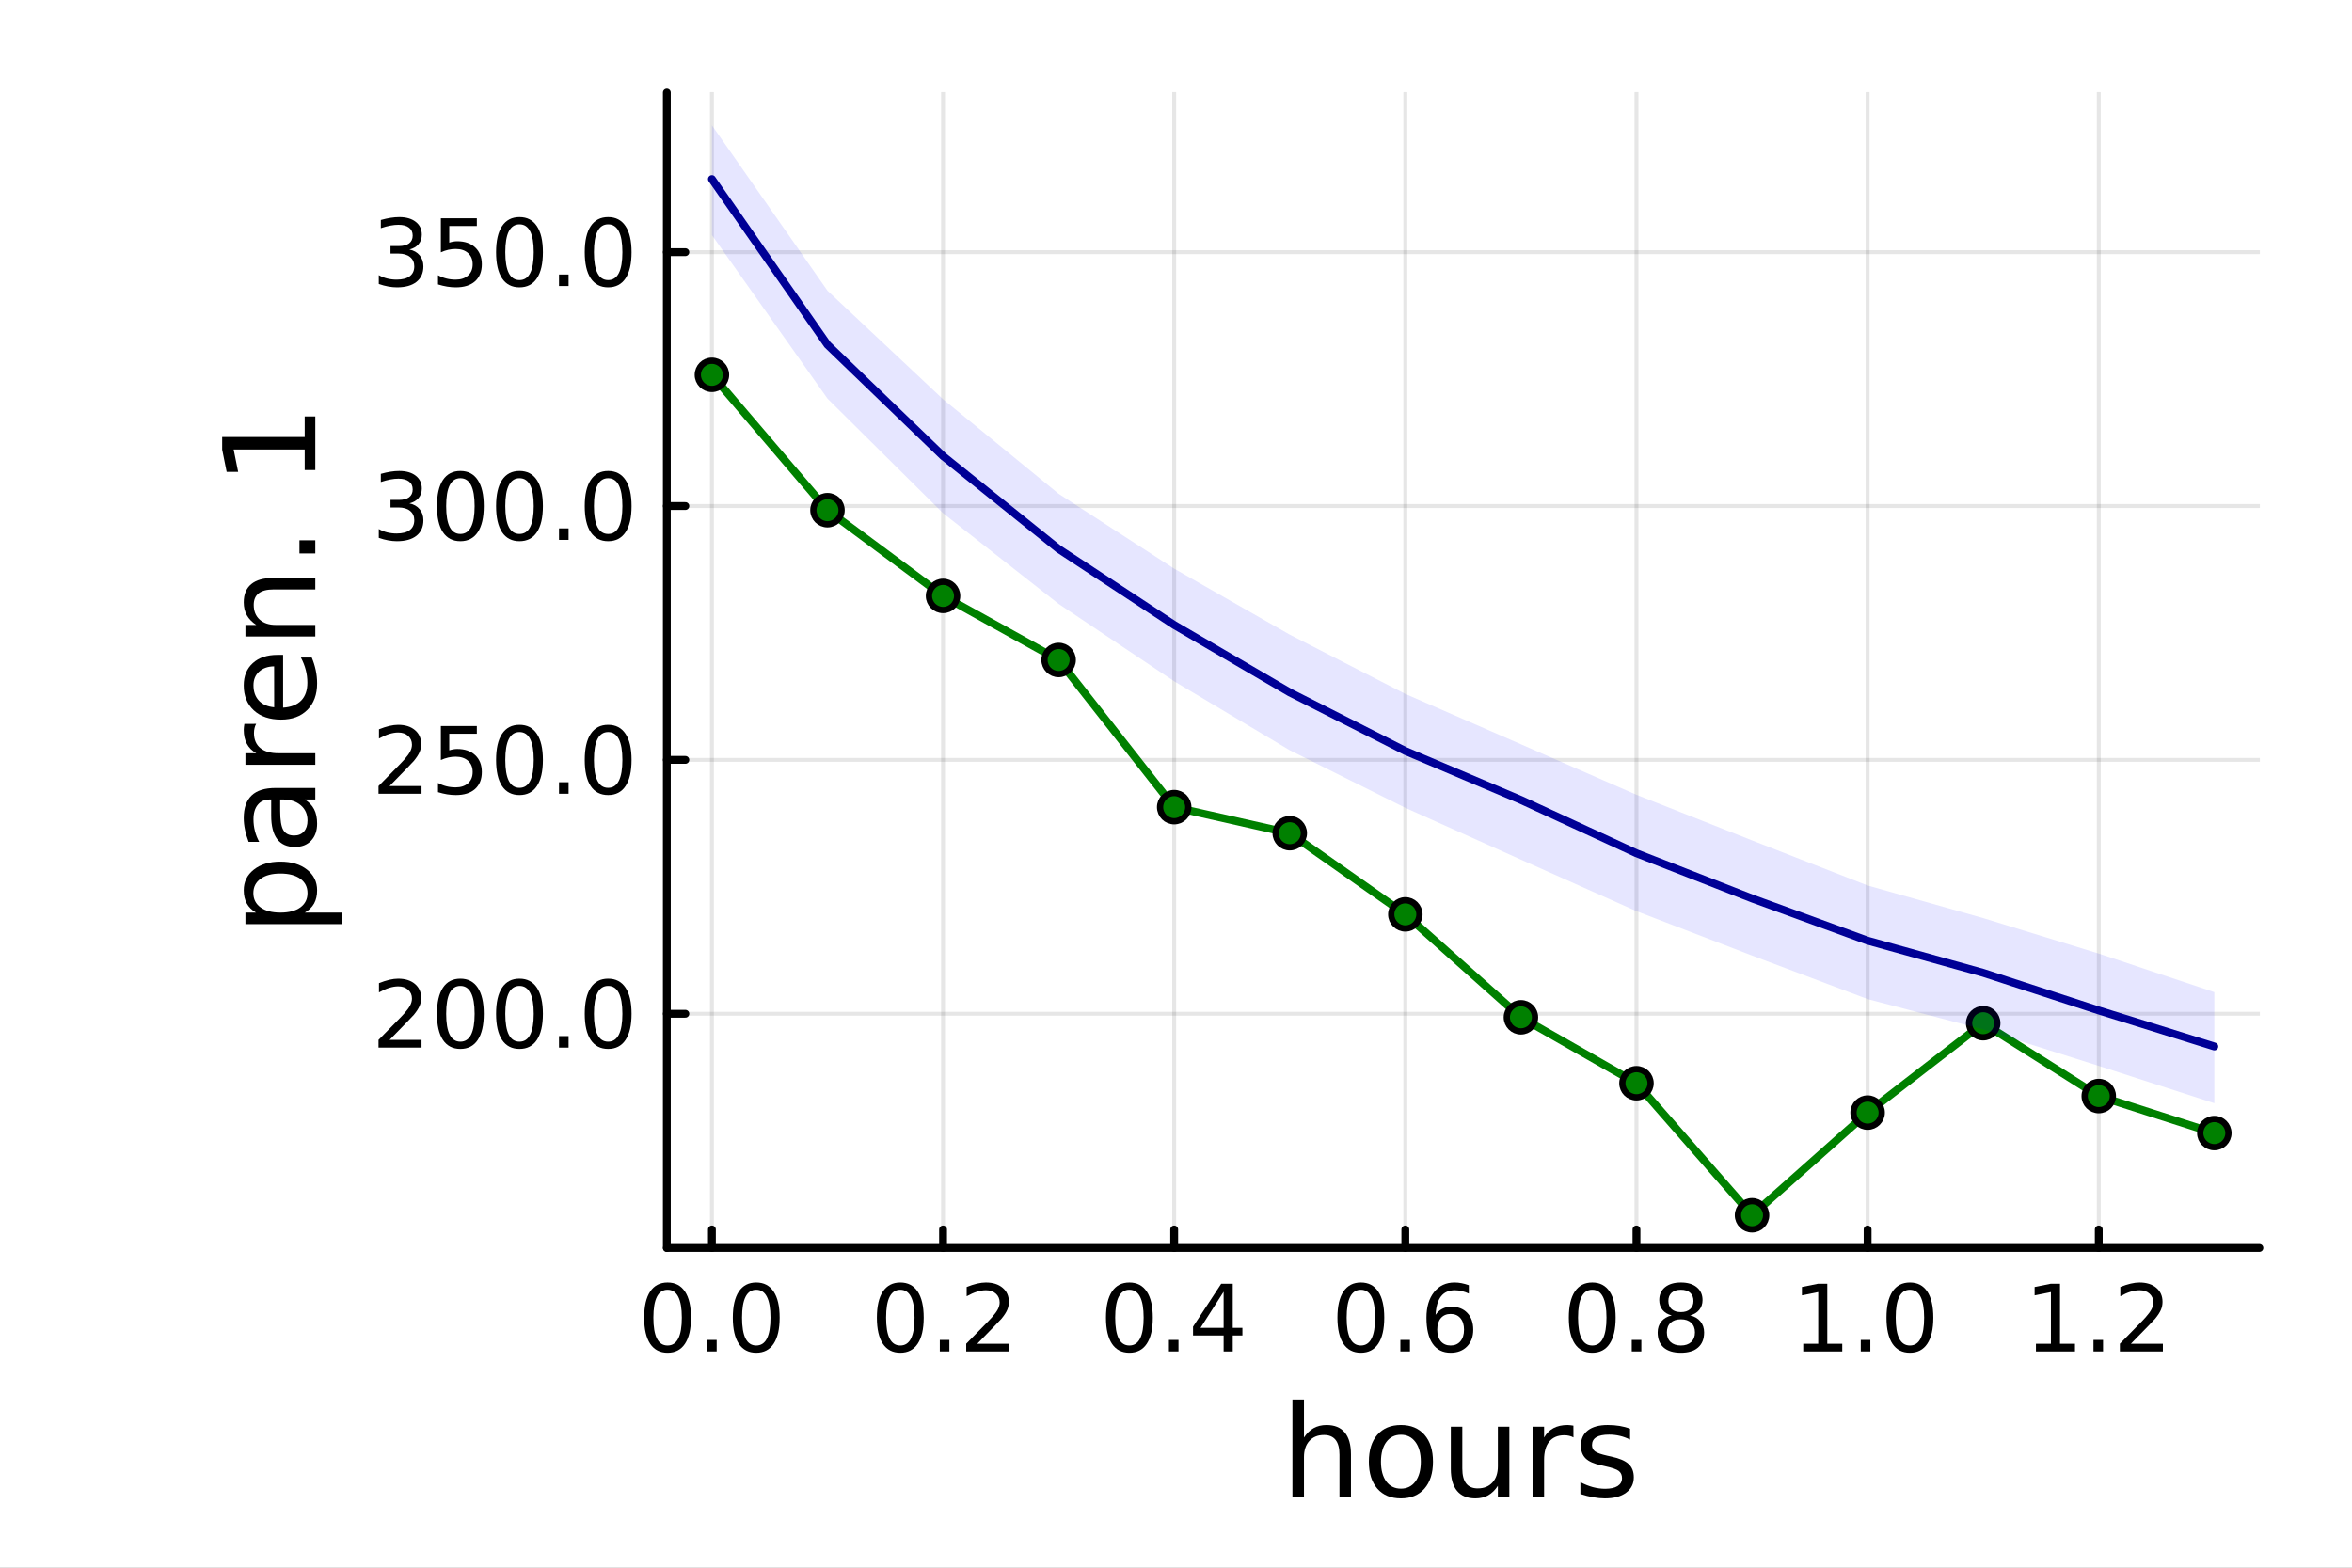 <?xml version="1.0" encoding="utf-8"?>
<svg xmlns="http://www.w3.org/2000/svg" xmlns:xlink="http://www.w3.org/1999/xlink" width="600" height="400" viewBox="0 0 2400 1600">
<rect x="0" y="0" width="2400" height="1600" fill="#808080" stroke="none"/>
<defs>
  <clipPath id="clip280">
    <rect x="0" y="0" width="2400" height="1600"/>
  </clipPath>
</defs>
<path clip-path="url(#clip280)" d="M0 1600 L2400 1600 L2400 0 L0 0  Z" fill="#ffffff" fill-rule="evenodd" fill-opacity="1"/>
<defs>
  <clipPath id="clip281">
    <rect x="480" y="0" width="1681" height="1600"/>
  </clipPath>
</defs>
<path clip-path="url(#clip280)" d="M680.45 1273.7 L2305.51 1273.7 L2305.51 94.488 L680.45 94.488  Z" fill="#ffffff" fill-rule="evenodd" fill-opacity="1"/>
<defs>
  <clipPath id="clip282">
    <rect x="680" y="94" width="1626" height="1180"/>
  </clipPath>
</defs>
<polyline clip-path="url(#clip282)" style="stroke:#000000; stroke-linecap:round; stroke-linejoin:round; stroke-width:4; stroke-opacity:0.1; fill:none" points="726.443,1273.7 726.443,94.488 "/>
<polyline clip-path="url(#clip282)" style="stroke:#000000; stroke-linecap:round; stroke-linejoin:round; stroke-width:4; stroke-opacity:0.1; fill:none" points="962.301,1273.7 962.301,94.488 "/>
<polyline clip-path="url(#clip282)" style="stroke:#000000; stroke-linecap:round; stroke-linejoin:round; stroke-width:4; stroke-opacity:0.1; fill:none" points="1198.16,1273.7 1198.16,94.488 "/>
<polyline clip-path="url(#clip282)" style="stroke:#000000; stroke-linecap:round; stroke-linejoin:round; stroke-width:4; stroke-opacity:0.1; fill:none" points="1434.02,1273.7 1434.02,94.488 "/>
<polyline clip-path="url(#clip282)" style="stroke:#000000; stroke-linecap:round; stroke-linejoin:round; stroke-width:4; stroke-opacity:0.1; fill:none" points="1669.87,1273.7 1669.87,94.488 "/>
<polyline clip-path="url(#clip282)" style="stroke:#000000; stroke-linecap:round; stroke-linejoin:round; stroke-width:4; stroke-opacity:0.1; fill:none" points="1905.73,1273.7 1905.73,94.488 "/>
<polyline clip-path="url(#clip282)" style="stroke:#000000; stroke-linecap:round; stroke-linejoin:round; stroke-width:4; stroke-opacity:0.1; fill:none" points="2141.59,1273.7 2141.59,94.488 "/>
<polyline clip-path="url(#clip280)" style="stroke:#000000; stroke-linecap:round; stroke-linejoin:round; stroke-width:8; stroke-opacity:1; fill:none" points="680.45,1273.7 2305.51,1273.7 "/>
<polyline clip-path="url(#clip280)" style="stroke:#000000; stroke-linecap:round; stroke-linejoin:round; stroke-width:8; stroke-opacity:1; fill:none" points="726.443,1273.7 726.443,1254.8 "/>
<polyline clip-path="url(#clip280)" style="stroke:#000000; stroke-linecap:round; stroke-linejoin:round; stroke-width:8; stroke-opacity:1; fill:none" points="962.301,1273.7 962.301,1254.8 "/>
<polyline clip-path="url(#clip280)" style="stroke:#000000; stroke-linecap:round; stroke-linejoin:round; stroke-width:8; stroke-opacity:1; fill:none" points="1198.16,1273.7 1198.16,1254.8 "/>
<polyline clip-path="url(#clip280)" style="stroke:#000000; stroke-linecap:round; stroke-linejoin:round; stroke-width:8; stroke-opacity:1; fill:none" points="1434.02,1273.7 1434.02,1254.8 "/>
<polyline clip-path="url(#clip280)" style="stroke:#000000; stroke-linecap:round; stroke-linejoin:round; stroke-width:8; stroke-opacity:1; fill:none" points="1669.87,1273.7 1669.87,1254.8 "/>
<polyline clip-path="url(#clip280)" style="stroke:#000000; stroke-linecap:round; stroke-linejoin:round; stroke-width:8; stroke-opacity:1; fill:none" points="1905.73,1273.7 1905.73,1254.8 "/>
<polyline clip-path="url(#clip280)" style="stroke:#000000; stroke-linecap:round; stroke-linejoin:round; stroke-width:8; stroke-opacity:1; fill:none" points="2141.59,1273.7 2141.59,1254.8 "/>
<path clip-path="url(#clip280)" d="M681.211 1316.33 Q673.989 1316.33 670.332 1323.46 Q666.721 1330.55 666.721 1344.81 Q666.721 1359.02 670.332 1366.15 Q673.989 1373.23 681.211 1373.23 Q688.48 1373.23 692.091 1366.15 Q695.748 1359.02 695.748 1344.81 Q695.748 1330.55 692.091 1323.46 Q688.48 1316.33 681.211 1316.33 M681.211 1308.93 Q692.832 1308.93 698.943 1318.14 Q705.1 1327.31 705.1 1344.81 Q705.1 1362.26 698.943 1371.47 Q692.832 1380.64 681.211 1380.64 Q669.591 1380.64 663.434 1371.47 Q657.323 1362.26 657.323 1344.81 Q657.323 1327.31 663.434 1318.14 Q669.591 1308.93 681.211 1308.93 Z" fill="#000000" fill-rule="nonzero" fill-opacity="1" /><path clip-path="url(#clip280)" d="M721.535 1367.54 L731.304 1367.54 L731.304 1379.3 L721.535 1379.3 L721.535 1367.54 Z" fill="#000000" fill-rule="nonzero" fill-opacity="1" /><path clip-path="url(#clip280)" d="M771.674 1316.33 Q764.452 1316.33 760.794 1323.46 Q757.183 1330.55 757.183 1344.81 Q757.183 1359.02 760.794 1366.15 Q764.452 1373.23 771.674 1373.23 Q778.942 1373.23 782.553 1366.15 Q786.211 1359.02 786.211 1344.81 Q786.211 1330.55 782.553 1323.46 Q778.942 1316.33 771.674 1316.33 M771.674 1308.93 Q783.294 1308.93 789.405 1318.14 Q795.563 1327.31 795.563 1344.81 Q795.563 1362.26 789.405 1371.47 Q783.294 1380.64 771.674 1380.64 Q760.054 1380.64 753.896 1371.47 Q747.785 1362.26 747.785 1344.81 Q747.785 1327.31 753.896 1318.14 Q760.054 1308.93 771.674 1308.93 Z" fill="#000000" fill-rule="nonzero" fill-opacity="1" /><path clip-path="url(#clip280)" d="M918.667 1316.33 Q911.444 1316.33 907.787 1323.46 Q904.176 1330.55 904.176 1344.81 Q904.176 1359.02 907.787 1366.15 Q911.444 1373.23 918.667 1373.23 Q925.935 1373.23 929.546 1366.15 Q933.204 1359.02 933.204 1344.81 Q933.204 1330.55 929.546 1323.46 Q925.935 1316.33 918.667 1316.33 M918.667 1308.93 Q930.287 1308.93 936.398 1318.14 Q942.555 1327.31 942.555 1344.81 Q942.555 1362.26 936.398 1371.47 Q930.287 1380.64 918.667 1380.64 Q907.046 1380.64 900.889 1371.47 Q894.778 1362.26 894.778 1344.81 Q894.778 1327.31 900.889 1318.14 Q907.046 1308.93 918.667 1308.93 Z" fill="#000000" fill-rule="nonzero" fill-opacity="1" /><path clip-path="url(#clip280)" d="M958.99 1367.54 L968.759 1367.54 L968.759 1379.3 L958.99 1379.3 L958.99 1367.54 Z" fill="#000000" fill-rule="nonzero" fill-opacity="1" /><path clip-path="url(#clip280)" d="M997.185 1371.43 L1029.82 1371.43 L1029.82 1379.3 L985.935 1379.3 L985.935 1371.43 Q991.259 1365.92 1000.43 1356.66 Q1009.64 1347.35 1012 1344.67 Q1016.49 1339.62 1018.25 1336.15 Q1020.05 1332.63 1020.05 1329.25 Q1020.05 1323.74 1016.17 1320.27 Q1012.32 1316.8 1006.12 1316.8 Q1001.72 1316.8 996.814 1318.32 Q991.953 1319.85 986.398 1322.95 L986.398 1313.51 Q992.046 1311.24 996.953 1310.08 Q1001.86 1308.93 1005.93 1308.93 Q1016.68 1308.93 1023.06 1314.3 Q1029.45 1319.67 1029.45 1328.65 Q1029.45 1332.91 1027.83 1336.75 Q1026.26 1340.55 1022.05 1345.73 Q1020.89 1347.07 1014.68 1353.51 Q1008.48 1359.9 997.185 1371.43 Z" fill="#000000" fill-rule="nonzero" fill-opacity="1" /><path clip-path="url(#clip280)" d="M1152.44 1316.33 Q1145.22 1316.33 1141.56 1323.46 Q1137.95 1330.55 1137.95 1344.81 Q1137.95 1359.02 1141.56 1366.15 Q1145.22 1373.23 1152.44 1373.23 Q1159.71 1373.23 1163.32 1366.15 Q1166.98 1359.02 1166.98 1344.81 Q1166.98 1330.55 1163.32 1323.46 Q1159.71 1316.33 1152.44 1316.33 M1152.44 1308.93 Q1164.06 1308.93 1170.17 1318.14 Q1176.33 1327.31 1176.33 1344.81 Q1176.33 1362.26 1170.17 1371.47 Q1164.06 1380.64 1152.44 1380.64 Q1140.82 1380.64 1134.66 1371.47 Q1128.55 1362.26 1128.55 1344.81 Q1128.55 1327.31 1134.66 1318.14 Q1140.82 1308.93 1152.44 1308.93 Z" fill="#000000" fill-rule="nonzero" fill-opacity="1" /><path clip-path="url(#clip280)" d="M1192.77 1367.54 L1202.53 1367.54 L1202.53 1379.3 L1192.77 1379.3 L1192.77 1367.54 Z" fill="#000000" fill-rule="nonzero" fill-opacity="1" /><path clip-path="url(#clip280)" d="M1248.6 1318.32 L1224.99 1355.22 L1248.6 1355.22 L1248.6 1318.32 M1246.14 1310.18 L1257.9 1310.18 L1257.9 1355.22 L1267.76 1355.22 L1267.76 1363 L1257.9 1363 L1257.9 1379.3 L1248.6 1379.3 L1248.6 1363 L1217.39 1363 L1217.39 1353.97 L1246.14 1310.18 Z" fill="#000000" fill-rule="nonzero" fill-opacity="1" /><path clip-path="url(#clip280)" d="M1388.62 1316.33 Q1381.4 1316.33 1377.74 1323.46 Q1374.13 1330.55 1374.13 1344.81 Q1374.13 1359.02 1377.74 1366.15 Q1381.4 1373.23 1388.62 1373.23 Q1395.89 1373.23 1399.5 1366.15 Q1403.16 1359.02 1403.16 1344.81 Q1403.16 1330.55 1399.5 1323.46 Q1395.89 1316.33 1388.62 1316.33 M1388.62 1308.93 Q1400.24 1308.93 1406.35 1318.14 Q1412.51 1327.31 1412.51 1344.81 Q1412.51 1362.26 1406.35 1371.47 Q1400.24 1380.64 1388.62 1380.64 Q1377 1380.64 1370.85 1371.47 Q1364.73 1362.26 1364.73 1344.81 Q1364.73 1327.31 1370.85 1318.14 Q1377 1308.93 1388.62 1308.93 Z" fill="#000000" fill-rule="nonzero" fill-opacity="1" /><path clip-path="url(#clip280)" d="M1428.95 1367.54 L1438.72 1367.54 L1438.72 1379.3 L1428.95 1379.3 L1428.95 1367.54 Z" fill="#000000" fill-rule="nonzero" fill-opacity="1" /><path clip-path="url(#clip280)" d="M1480.24 1341.01 Q1473.95 1341.01 1470.24 1345.31 Q1466.59 1349.62 1466.59 1357.12 Q1466.59 1364.57 1470.24 1368.93 Q1473.95 1373.23 1480.24 1373.23 Q1486.54 1373.23 1490.2 1368.93 Q1493.9 1364.57 1493.9 1357.12 Q1493.9 1349.62 1490.2 1345.31 Q1486.54 1341.01 1480.24 1341.01 M1498.81 1311.7 L1498.81 1320.22 Q1495.29 1318.56 1491.68 1317.68 Q1488.11 1316.8 1484.6 1316.8 Q1475.34 1316.8 1470.43 1323.05 Q1465.57 1329.3 1464.87 1341.93 Q1467.6 1337.91 1471.72 1335.78 Q1475.85 1333.6 1480.8 1333.6 Q1491.22 1333.6 1497.23 1339.94 Q1503.3 1346.24 1503.3 1357.12 Q1503.3 1367.77 1497 1374.2 Q1490.71 1380.64 1480.24 1380.64 Q1468.25 1380.64 1461.91 1371.47 Q1455.57 1362.26 1455.57 1344.81 Q1455.57 1328.42 1463.35 1318.69 Q1471.12 1308.93 1484.22 1308.93 Q1487.74 1308.93 1491.31 1309.62 Q1494.92 1310.31 1498.81 1311.7 Z" fill="#000000" fill-rule="nonzero" fill-opacity="1" /><path clip-path="url(#clip280)" d="M1624.74 1316.33 Q1617.51 1316.33 1613.86 1323.46 Q1610.25 1330.55 1610.25 1344.81 Q1610.25 1359.02 1613.86 1366.15 Q1617.51 1373.23 1624.74 1373.23 Q1632 1373.23 1635.62 1366.15 Q1639.27 1359.02 1639.27 1344.81 Q1639.27 1330.55 1635.62 1323.46 Q1632 1316.33 1624.74 1316.33 M1624.74 1308.93 Q1636.36 1308.93 1642.47 1318.14 Q1648.62 1327.31 1648.62 1344.81 Q1648.62 1362.26 1642.47 1371.47 Q1636.36 1380.64 1624.74 1380.64 Q1613.12 1380.64 1606.96 1371.47 Q1600.85 1362.26 1600.85 1344.81 Q1600.85 1327.31 1606.96 1318.14 Q1613.12 1308.93 1624.74 1308.93 Z" fill="#000000" fill-rule="nonzero" fill-opacity="1" /><path clip-path="url(#clip280)" d="M1665.06 1367.54 L1674.83 1367.54 L1674.83 1379.3 L1665.06 1379.3 L1665.06 1367.54 Z" fill="#000000" fill-rule="nonzero" fill-opacity="1" /><path clip-path="url(#clip280)" d="M1715.2 1346.47 Q1708.53 1346.47 1704.69 1350.04 Q1700.89 1353.6 1700.89 1359.85 Q1700.89 1366.1 1704.69 1369.67 Q1708.53 1373.23 1715.2 1373.23 Q1721.87 1373.23 1725.71 1369.67 Q1729.55 1366.06 1729.55 1359.85 Q1729.55 1353.6 1725.71 1350.04 Q1721.91 1346.47 1715.2 1346.47 M1705.85 1342.49 Q1699.83 1341.01 1696.45 1336.89 Q1693.12 1332.77 1693.12 1326.84 Q1693.12 1318.56 1698.99 1313.74 Q1704.92 1308.93 1715.2 1308.93 Q1725.52 1308.93 1731.4 1313.74 Q1737.28 1318.56 1737.28 1326.84 Q1737.28 1332.77 1733.9 1336.89 Q1730.57 1341.01 1724.6 1342.49 Q1731.36 1344.06 1735.11 1348.65 Q1738.9 1353.23 1738.9 1359.85 Q1738.9 1369.9 1732.74 1375.27 Q1726.63 1380.64 1715.2 1380.64 Q1703.76 1380.64 1697.61 1375.27 Q1691.49 1369.9 1691.49 1359.85 Q1691.49 1353.23 1695.29 1348.65 Q1699.09 1344.06 1705.85 1342.49 M1702.42 1327.72 Q1702.42 1333.09 1705.75 1336.1 Q1709.13 1339.11 1715.2 1339.11 Q1721.22 1339.11 1724.6 1336.1 Q1728.02 1333.09 1728.02 1327.72 Q1728.02 1322.35 1724.6 1319.34 Q1721.22 1316.33 1715.2 1316.33 Q1709.13 1316.33 1705.75 1319.34 Q1702.42 1322.35 1702.42 1327.72 Z" fill="#000000" fill-rule="nonzero" fill-opacity="1" /><path clip-path="url(#clip280)" d="M1840.04 1371.43 L1855.32 1371.43 L1855.32 1318.69 L1838.7 1322.03 L1838.7 1313.51 L1855.22 1310.18 L1864.58 1310.18 L1864.58 1371.43 L1879.85 1371.43 L1879.85 1379.3 L1840.04 1379.3 L1840.04 1371.43 Z" fill="#000000" fill-rule="nonzero" fill-opacity="1" /><path clip-path="url(#clip280)" d="M1898.74 1367.54 L1908.51 1367.54 L1908.51 1379.3 L1898.74 1379.3 L1898.74 1367.54 Z" fill="#000000" fill-rule="nonzero" fill-opacity="1" /><path clip-path="url(#clip280)" d="M1948.88 1316.33 Q1941.66 1316.33 1938 1323.46 Q1934.39 1330.55 1934.39 1344.81 Q1934.39 1359.02 1938 1366.15 Q1941.66 1373.23 1948.88 1373.23 Q1956.15 1373.23 1959.76 1366.15 Q1963.42 1359.02 1963.42 1344.81 Q1963.42 1330.55 1959.76 1323.46 Q1956.15 1316.33 1948.88 1316.33 M1948.88 1308.93 Q1960.5 1308.93 1966.61 1318.14 Q1972.77 1327.31 1972.77 1344.81 Q1972.77 1362.26 1966.61 1371.47 Q1960.5 1380.64 1948.88 1380.64 Q1937.26 1380.64 1931.1 1371.47 Q1924.99 1362.26 1924.99 1344.81 Q1924.99 1327.31 1931.1 1318.14 Q1937.26 1308.93 1948.88 1308.93 Z" fill="#000000" fill-rule="nonzero" fill-opacity="1" /><path clip-path="url(#clip280)" d="M2077.49 1371.43 L2092.77 1371.43 L2092.77 1318.69 L2076.15 1322.03 L2076.15 1313.51 L2092.68 1310.18 L2102.03 1310.18 L2102.03 1371.43 L2117.31 1371.43 L2117.31 1379.3 L2077.49 1379.3 L2077.49 1371.43 Z" fill="#000000" fill-rule="nonzero" fill-opacity="1" /><path clip-path="url(#clip280)" d="M2136.2 1367.54 L2145.97 1367.54 L2145.97 1379.3 L2136.2 1379.3 L2136.2 1367.54 Z" fill="#000000" fill-rule="nonzero" fill-opacity="1" /><path clip-path="url(#clip280)" d="M2174.39 1371.43 L2207.03 1371.43 L2207.03 1379.3 L2163.14 1379.3 L2163.14 1371.43 Q2168.47 1365.92 2177.63 1356.66 Q2186.84 1347.35 2189.21 1344.67 Q2193.7 1339.62 2195.46 1336.15 Q2197.26 1332.63 2197.26 1329.25 Q2197.26 1323.74 2193.37 1320.27 Q2189.53 1316.8 2183.33 1316.8 Q2178.93 1316.8 2174.02 1318.32 Q2169.16 1319.85 2163.6 1322.95 L2163.6 1313.51 Q2169.25 1311.24 2174.16 1310.08 Q2179.07 1308.93 2183.14 1308.93 Q2193.88 1308.93 2200.27 1314.3 Q2206.66 1319.67 2206.66 1328.65 Q2206.66 1332.91 2205.04 1336.75 Q2203.47 1340.55 2199.25 1345.73 Q2198.09 1347.07 2191.89 1353.51 Q2185.69 1359.9 2174.39 1371.43 Z" fill="#000000" fill-rule="nonzero" fill-opacity="1" /><path clip-path="url(#clip280)" d="M1378.53 1484.39 L1378.53 1527.42 L1366.81 1527.42 L1366.81 1484.77 Q1366.81 1474.65 1362.87 1469.62 Q1358.92 1464.59 1351.03 1464.59 Q1341.54 1464.59 1336.07 1470.64 Q1330.59 1476.69 1330.59 1487.13 L1330.59 1527.42 L1318.82 1527.42 L1318.82 1428.37 L1330.59 1428.37 L1330.59 1467.2 Q1334.79 1460.77 1340.46 1457.59 Q1346.19 1454.41 1353.64 1454.41 Q1365.92 1454.41 1372.22 1462.05 Q1378.53 1469.62 1378.53 1484.39 Z" fill="#000000" fill-rule="nonzero" fill-opacity="1" /><path clip-path="url(#clip280)" d="M1429.51 1464.34 Q1420.09 1464.34 1414.62 1471.72 Q1409.14 1479.04 1409.14 1491.84 Q1409.14 1504.63 1414.56 1512.02 Q1420.03 1519.34 1429.51 1519.34 Q1438.87 1519.34 1444.35 1511.96 Q1449.82 1504.57 1449.82 1491.84 Q1449.82 1479.17 1444.35 1471.79 Q1438.87 1464.34 1429.51 1464.34 M1429.51 1454.41 Q1444.79 1454.41 1453.51 1464.34 Q1462.23 1474.27 1462.23 1491.84 Q1462.23 1509.35 1453.51 1519.34 Q1444.79 1529.27 1429.51 1529.27 Q1414.17 1529.27 1405.45 1519.34 Q1396.8 1509.35 1396.8 1491.84 Q1396.8 1474.27 1405.45 1464.34 Q1414.17 1454.41 1429.51 1454.41 Z" fill="#000000" fill-rule="nonzero" fill-opacity="1" /><path clip-path="url(#clip280)" d="M1480.44 1499.29 L1480.44 1456.13 L1492.15 1456.13 L1492.15 1498.84 Q1492.15 1508.96 1496.1 1514.06 Q1500.05 1519.08 1507.94 1519.08 Q1517.43 1519.08 1522.9 1513.04 Q1528.44 1506.99 1528.44 1496.55 L1528.44 1456.13 L1540.15 1456.13 L1540.15 1527.42 L1528.44 1527.42 L1528.44 1516.47 Q1524.17 1522.97 1518.51 1526.15 Q1512.91 1529.27 1505.46 1529.27 Q1493.17 1529.27 1486.81 1521.63 Q1480.44 1513.99 1480.44 1499.29 M1509.91 1454.41 L1509.91 1454.41 Z" fill="#000000" fill-rule="nonzero" fill-opacity="1" /><path clip-path="url(#clip280)" d="M1605.59 1467.08 Q1603.62 1465.93 1601.26 1465.42 Q1598.97 1464.85 1596.17 1464.85 Q1586.24 1464.85 1580.89 1471.34 Q1575.61 1477.77 1575.61 1489.87 L1575.61 1527.42 L1563.83 1527.42 L1563.83 1456.13 L1575.61 1456.13 L1575.61 1467.2 Q1579.3 1460.71 1585.22 1457.59 Q1591.14 1454.41 1599.61 1454.41 Q1600.82 1454.41 1602.28 1454.6 Q1603.74 1454.73 1605.53 1455.05 L1605.59 1467.08 Z" fill="#000000" fill-rule="nonzero" fill-opacity="1" /><path clip-path="url(#clip280)" d="M1663.33 1458.23 L1663.33 1469.3 Q1658.36 1466.76 1653.01 1465.49 Q1647.67 1464.21 1641.94 1464.21 Q1633.22 1464.21 1628.83 1466.89 Q1624.5 1469.56 1624.5 1474.91 Q1624.5 1478.98 1627.62 1481.34 Q1630.73 1483.63 1640.16 1485.73 L1644.17 1486.62 Q1656.64 1489.29 1661.86 1494.19 Q1667.15 1499.03 1667.15 1507.75 Q1667.15 1517.68 1659.25 1523.48 Q1651.42 1529.27 1637.67 1529.27 Q1631.94 1529.27 1625.71 1528.12 Q1619.53 1527.04 1612.66 1524.81 L1612.66 1512.72 Q1619.15 1516.09 1625.45 1517.81 Q1631.75 1519.47 1637.93 1519.47 Q1646.2 1519.47 1650.66 1516.67 Q1655.12 1513.8 1655.12 1508.64 Q1655.12 1503.87 1651.87 1501.32 Q1648.69 1498.78 1637.8 1496.42 L1633.73 1495.47 Q1622.84 1493.18 1618 1488.47 Q1613.17 1483.69 1613.17 1475.42 Q1613.17 1465.36 1620.3 1459.88 Q1627.42 1454.41 1640.54 1454.41 Q1647.03 1454.41 1652.76 1455.36 Q1658.49 1456.32 1663.33 1458.23 Z" fill="#000000" fill-rule="nonzero" fill-opacity="1" /><polyline clip-path="url(#clip282)" style="stroke:#000000; stroke-linecap:round; stroke-linejoin:round; stroke-width:4; stroke-opacity:0.1; fill:none" points="680.45,1034.64 2305.51,1034.64 "/>
<polyline clip-path="url(#clip282)" style="stroke:#000000; stroke-linecap:round; stroke-linejoin:round; stroke-width:4; stroke-opacity:0.1; fill:none" points="680.45,775.549 2305.51,775.549 "/>
<polyline clip-path="url(#clip282)" style="stroke:#000000; stroke-linecap:round; stroke-linejoin:round; stroke-width:4; stroke-opacity:0.1; fill:none" points="680.45,516.461 2305.51,516.461 "/>
<polyline clip-path="url(#clip282)" style="stroke:#000000; stroke-linecap:round; stroke-linejoin:round; stroke-width:4; stroke-opacity:0.1; fill:none" points="680.45,257.372 2305.51,257.372 "/>
<polyline clip-path="url(#clip280)" style="stroke:#000000; stroke-linecap:round; stroke-linejoin:round; stroke-width:8; stroke-opacity:1; fill:none" points="680.45,1273.7 680.45,94.488 "/>
<polyline clip-path="url(#clip280)" style="stroke:#000000; stroke-linecap:round; stroke-linejoin:round; stroke-width:8; stroke-opacity:1; fill:none" points="680.45,1034.64 699.348,1034.64 "/>
<polyline clip-path="url(#clip280)" style="stroke:#000000; stroke-linecap:round; stroke-linejoin:round; stroke-width:8; stroke-opacity:1; fill:none" points="680.45,775.549 699.348,775.549 "/>
<polyline clip-path="url(#clip280)" style="stroke:#000000; stroke-linecap:round; stroke-linejoin:round; stroke-width:8; stroke-opacity:1; fill:none" points="680.45,516.461 699.348,516.461 "/>
<polyline clip-path="url(#clip280)" style="stroke:#000000; stroke-linecap:round; stroke-linejoin:round; stroke-width:8; stroke-opacity:1; fill:none" points="680.45,257.372 699.348,257.372 "/>
<path clip-path="url(#clip280)" d="M397.507 1061.33 L430.146 1061.33 L430.146 1069.2 L386.257 1069.2 L386.257 1061.33 Q391.581 1055.82 400.748 1046.56 Q409.961 1037.25 412.322 1034.57 Q416.813 1029.52 418.572 1026.05 Q420.378 1022.53 420.378 1019.15 Q420.378 1013.64 416.489 1010.17 Q412.646 1006.7 406.442 1006.7 Q402.044 1006.7 397.137 1008.23 Q392.276 1009.75 386.72 1012.86 L386.72 1003.41 Q392.368 1001.14 397.276 999.986 Q402.183 998.828 406.257 998.828 Q416.998 998.828 423.387 1004.2 Q429.776 1009.57 429.776 1018.55 Q429.776 1022.81 428.155 1026.65 Q426.581 1030.45 422.368 1035.63 Q421.211 1036.98 415.007 1043.41 Q408.803 1049.8 397.507 1061.33 Z" fill="#000000" fill-rule="nonzero" fill-opacity="1" /><path clip-path="url(#clip280)" d="M469.775 1006.24 Q462.553 1006.24 458.896 1013.37 Q455.285 1020.45 455.285 1034.71 Q455.285 1048.92 458.896 1056.05 Q462.553 1063.13 469.775 1063.13 Q477.044 1063.13 480.655 1056.05 Q484.312 1048.92 484.312 1034.71 Q484.312 1020.45 480.655 1013.37 Q477.044 1006.24 469.775 1006.24 M469.775 998.828 Q481.396 998.828 487.507 1008.04 Q493.664 1017.21 493.664 1034.71 Q493.664 1052.16 487.507 1061.37 Q481.396 1070.54 469.775 1070.54 Q458.155 1070.54 451.998 1061.37 Q445.887 1052.16 445.887 1034.71 Q445.887 1017.21 451.998 1008.04 Q458.155 998.828 469.775 998.828 Z" fill="#000000" fill-rule="nonzero" fill-opacity="1" /><path clip-path="url(#clip280)" d="M530.099 1006.24 Q522.877 1006.24 519.22 1013.37 Q515.608 1020.45 515.608 1034.71 Q515.608 1048.92 519.22 1056.05 Q522.877 1063.13 530.099 1063.13 Q537.368 1063.13 540.979 1056.05 Q544.636 1048.92 544.636 1034.71 Q544.636 1020.45 540.979 1013.37 Q537.368 1006.24 530.099 1006.24 M530.099 998.828 Q541.719 998.828 547.831 1008.04 Q553.988 1017.21 553.988 1034.71 Q553.988 1052.16 547.831 1061.37 Q541.719 1070.54 530.099 1070.54 Q518.479 1070.54 512.321 1061.37 Q506.21 1052.16 506.21 1034.71 Q506.21 1017.21 512.321 1008.04 Q518.479 998.828 530.099 998.828 Z" fill="#000000" fill-rule="nonzero" fill-opacity="1" /><path clip-path="url(#clip280)" d="M570.423 1057.44 L580.191 1057.44 L580.191 1069.2 L570.423 1069.2 L570.423 1057.44 Z" fill="#000000" fill-rule="nonzero" fill-opacity="1" /><path clip-path="url(#clip280)" d="M620.562 1006.24 Q613.339 1006.24 609.682 1013.37 Q606.071 1020.45 606.071 1034.71 Q606.071 1048.92 609.682 1056.05 Q613.339 1063.13 620.562 1063.13 Q627.83 1063.13 631.441 1056.05 Q635.099 1048.92 635.099 1034.71 Q635.099 1020.45 631.441 1013.37 Q627.83 1006.24 620.562 1006.24 M620.562 998.828 Q632.182 998.828 638.293 1008.04 Q644.45 1017.21 644.45 1034.71 Q644.45 1052.16 638.293 1061.37 Q632.182 1070.54 620.562 1070.54 Q608.941 1070.54 602.784 1061.37 Q596.673 1052.16 596.673 1034.71 Q596.673 1017.21 602.784 1008.04 Q608.941 998.828 620.562 998.828 Z" fill="#000000" fill-rule="nonzero" fill-opacity="1" /><path clip-path="url(#clip280)" d="M397.507 802.239 L430.146 802.239 L430.146 810.109 L386.257 810.109 L386.257 802.239 Q391.581 796.73 400.748 787.471 Q409.961 778.165 412.322 775.48 Q416.813 770.434 418.572 766.962 Q420.378 763.443 420.378 760.063 Q420.378 754.554 416.489 751.082 Q412.646 747.61 406.442 747.61 Q402.044 747.61 397.137 749.138 Q392.276 750.665 386.72 753.767 L386.72 744.323 Q392.368 742.054 397.276 740.897 Q402.183 739.739 406.257 739.739 Q416.998 739.739 423.387 745.11 Q429.776 750.48 429.776 759.462 Q429.776 763.721 428.155 767.563 Q426.581 771.36 422.368 776.545 Q421.211 777.887 415.007 784.323 Q408.803 790.711 397.507 802.239 Z" fill="#000000" fill-rule="nonzero" fill-opacity="1" /><path clip-path="url(#clip280)" d="M449.868 740.989 L486.581 740.989 L486.581 748.86 L458.433 748.86 L458.433 765.804 Q460.47 765.11 462.507 764.786 Q464.544 764.415 466.581 764.415 Q478.155 764.415 484.914 770.758 Q491.673 777.1 491.673 787.934 Q491.673 799.091 484.729 805.295 Q477.785 811.452 465.146 811.452 Q460.794 811.452 456.257 810.711 Q451.766 809.971 446.951 808.489 L446.951 799.091 Q451.118 801.359 455.562 802.471 Q460.007 803.582 464.961 803.582 Q472.97 803.582 477.646 799.369 Q482.322 795.156 482.322 787.934 Q482.322 780.711 477.646 776.499 Q472.97 772.286 464.961 772.286 Q461.211 772.286 457.461 773.119 Q453.757 773.952 449.868 775.711 L449.868 740.989 Z" fill="#000000" fill-rule="nonzero" fill-opacity="1" /><path clip-path="url(#clip280)" d="M530.099 747.147 Q522.877 747.147 519.22 754.276 Q515.608 761.36 515.608 775.619 Q515.608 789.832 519.22 796.961 Q522.877 804.045 530.099 804.045 Q537.368 804.045 540.979 796.961 Q544.636 789.832 544.636 775.619 Q544.636 761.36 540.979 754.276 Q537.368 747.147 530.099 747.147 M530.099 739.739 Q541.719 739.739 547.831 748.952 Q553.988 758.119 553.988 775.619 Q553.988 793.072 547.831 802.285 Q541.719 811.452 530.099 811.452 Q518.479 811.452 512.321 802.285 Q506.21 793.072 506.21 775.619 Q506.21 758.119 512.321 748.952 Q518.479 739.739 530.099 739.739 Z" fill="#000000" fill-rule="nonzero" fill-opacity="1" /><path clip-path="url(#clip280)" d="M570.423 798.35 L580.191 798.35 L580.191 810.109 L570.423 810.109 L570.423 798.35 Z" fill="#000000" fill-rule="nonzero" fill-opacity="1" /><path clip-path="url(#clip280)" d="M620.562 747.147 Q613.339 747.147 609.682 754.276 Q606.071 761.36 606.071 775.619 Q606.071 789.832 609.682 796.961 Q613.339 804.045 620.562 804.045 Q627.83 804.045 631.441 796.961 Q635.099 789.832 635.099 775.619 Q635.099 761.36 631.441 754.276 Q627.83 747.147 620.562 747.147 M620.562 739.739 Q632.182 739.739 638.293 748.952 Q644.45 758.119 644.45 775.619 Q644.45 793.072 638.293 802.285 Q632.182 811.452 620.562 811.452 Q608.941 811.452 602.784 802.285 Q596.673 793.072 596.673 775.619 Q596.673 758.119 602.784 748.952 Q608.941 739.739 620.562 739.739 Z" fill="#000000" fill-rule="nonzero" fill-opacity="1" /><path clip-path="url(#clip280)" d="M417.785 513.752 Q424.498 515.188 428.248 519.725 Q432.044 524.262 432.044 530.928 Q432.044 541.16 425.007 546.761 Q417.97 552.363 405.007 552.363 Q400.655 552.363 396.026 551.484 Q391.442 550.65 386.535 548.937 L386.535 539.91 Q390.424 542.178 395.054 543.336 Q399.683 544.493 404.729 544.493 Q413.526 544.493 418.109 541.021 Q422.739 537.549 422.739 530.928 Q422.739 524.817 418.433 521.391 Q414.174 517.919 406.535 517.919 L398.479 517.919 L398.479 510.234 L406.905 510.234 Q413.803 510.234 417.461 507.502 Q421.118 504.725 421.118 499.54 Q421.118 494.215 417.322 491.391 Q413.572 488.521 406.535 488.521 Q402.692 488.521 398.294 489.354 Q393.896 490.188 388.618 491.947 L388.618 483.614 Q393.942 482.132 398.572 481.391 Q403.248 480.651 407.368 480.651 Q418.016 480.651 424.22 485.512 Q430.424 490.327 430.424 498.567 Q430.424 504.308 427.137 508.289 Q423.85 512.225 417.785 513.752 Z" fill="#000000" fill-rule="nonzero" fill-opacity="1" /><path clip-path="url(#clip280)" d="M469.775 488.058 Q462.553 488.058 458.896 495.188 Q455.285 502.271 455.285 516.53 Q455.285 530.743 458.896 537.873 Q462.553 544.956 469.775 544.956 Q477.044 544.956 480.655 537.873 Q484.312 530.743 484.312 516.53 Q484.312 502.271 480.655 495.188 Q477.044 488.058 469.775 488.058 M469.775 480.651 Q481.396 480.651 487.507 489.864 Q493.664 499.03 493.664 516.53 Q493.664 533.984 487.507 543.197 Q481.396 552.363 469.775 552.363 Q458.155 552.363 451.998 543.197 Q445.887 533.984 445.887 516.53 Q445.887 499.03 451.998 489.864 Q458.155 480.651 469.775 480.651 Z" fill="#000000" fill-rule="nonzero" fill-opacity="1" /><path clip-path="url(#clip280)" d="M530.099 488.058 Q522.877 488.058 519.22 495.188 Q515.608 502.271 515.608 516.53 Q515.608 530.743 519.22 537.873 Q522.877 544.956 530.099 544.956 Q537.368 544.956 540.979 537.873 Q544.636 530.743 544.636 516.53 Q544.636 502.271 540.979 495.188 Q537.368 488.058 530.099 488.058 M530.099 480.651 Q541.719 480.651 547.831 489.864 Q553.988 499.03 553.988 516.53 Q553.988 533.984 547.831 543.197 Q541.719 552.363 530.099 552.363 Q518.479 552.363 512.321 543.197 Q506.21 533.984 506.21 516.53 Q506.21 499.03 512.321 489.864 Q518.479 480.651 530.099 480.651 Z" fill="#000000" fill-rule="nonzero" fill-opacity="1" /><path clip-path="url(#clip280)" d="M570.423 539.262 L580.191 539.262 L580.191 551.021 L570.423 551.021 L570.423 539.262 Z" fill="#000000" fill-rule="nonzero" fill-opacity="1" /><path clip-path="url(#clip280)" d="M620.562 488.058 Q613.339 488.058 609.682 495.188 Q606.071 502.271 606.071 516.53 Q606.071 530.743 609.682 537.873 Q613.339 544.956 620.562 544.956 Q627.83 544.956 631.441 537.873 Q635.099 530.743 635.099 516.53 Q635.099 502.271 631.441 495.188 Q627.83 488.058 620.562 488.058 M620.562 480.651 Q632.182 480.651 638.293 489.864 Q644.45 499.03 644.45 516.53 Q644.45 533.984 638.293 543.197 Q632.182 552.363 620.562 552.363 Q608.941 552.363 602.784 543.197 Q596.673 533.984 596.673 516.53 Q596.673 499.03 602.784 489.864 Q608.941 480.651 620.562 480.651 Z" fill="#000000" fill-rule="nonzero" fill-opacity="1" /><path clip-path="url(#clip280)" d="M417.785 254.664 Q424.498 256.099 428.248 260.636 Q432.044 265.173 432.044 271.839 Q432.044 282.071 425.007 287.673 Q417.97 293.275 405.007 293.275 Q400.655 293.275 396.026 292.395 Q391.442 291.562 386.535 289.849 L386.535 280.821 Q390.424 283.089 395.054 284.247 Q399.683 285.404 404.729 285.404 Q413.526 285.404 418.109 281.932 Q422.739 278.46 422.739 271.839 Q422.739 265.728 418.433 262.303 Q414.174 258.83 406.535 258.83 L398.479 258.83 L398.479 251.145 L406.905 251.145 Q413.803 251.145 417.461 248.414 Q421.118 245.636 421.118 240.451 Q421.118 235.127 417.322 232.303 Q413.572 229.432 406.535 229.432 Q402.692 229.432 398.294 230.266 Q393.896 231.099 388.618 232.858 L388.618 224.525 Q393.942 223.043 398.572 222.303 Q403.248 221.562 407.368 221.562 Q418.016 221.562 424.22 226.423 Q430.424 231.238 430.424 239.479 Q430.424 245.219 427.137 249.201 Q423.85 253.136 417.785 254.664 Z" fill="#000000" fill-rule="nonzero" fill-opacity="1" /><path clip-path="url(#clip280)" d="M449.868 222.812 L486.581 222.812 L486.581 230.682 L458.433 230.682 L458.433 247.627 Q460.47 246.932 462.507 246.608 Q464.544 246.238 466.581 246.238 Q478.155 246.238 484.914 252.58 Q491.673 258.923 491.673 269.756 Q491.673 280.914 484.729 287.117 Q477.785 293.275 465.146 293.275 Q460.794 293.275 456.257 292.534 Q451.766 291.793 446.951 290.312 L446.951 280.914 Q451.118 283.182 455.562 284.293 Q460.007 285.404 464.961 285.404 Q472.97 285.404 477.646 281.191 Q482.322 276.978 482.322 269.756 Q482.322 262.534 477.646 258.321 Q472.97 254.108 464.961 254.108 Q461.211 254.108 457.461 254.941 Q453.757 255.775 449.868 257.534 L449.868 222.812 Z" fill="#000000" fill-rule="nonzero" fill-opacity="1" /><path clip-path="url(#clip280)" d="M530.099 228.969 Q522.877 228.969 519.22 236.099 Q515.608 243.182 515.608 257.441 Q515.608 271.654 519.22 278.784 Q522.877 285.867 530.099 285.867 Q537.368 285.867 540.979 278.784 Q544.636 271.654 544.636 257.441 Q544.636 243.182 540.979 236.099 Q537.368 228.969 530.099 228.969 M530.099 221.562 Q541.719 221.562 547.831 230.775 Q553.988 239.942 553.988 257.441 Q553.988 274.895 547.831 284.108 Q541.719 293.275 530.099 293.275 Q518.479 293.275 512.321 284.108 Q506.21 274.895 506.21 257.441 Q506.21 239.942 512.321 230.775 Q518.479 221.562 530.099 221.562 Z" fill="#000000" fill-rule="nonzero" fill-opacity="1" /><path clip-path="url(#clip280)" d="M570.423 280.173 L580.191 280.173 L580.191 291.932 L570.423 291.932 L570.423 280.173 Z" fill="#000000" fill-rule="nonzero" fill-opacity="1" /><path clip-path="url(#clip280)" d="M620.562 228.969 Q613.339 228.969 609.682 236.099 Q606.071 243.182 606.071 257.441 Q606.071 271.654 609.682 278.784 Q613.339 285.867 620.562 285.867 Q627.83 285.867 631.441 278.784 Q635.099 271.654 635.099 257.441 Q635.099 243.182 631.441 236.099 Q627.83 228.969 620.562 228.969 M620.562 221.562 Q632.182 221.562 638.293 230.775 Q644.45 239.942 644.45 257.441 Q644.45 274.895 638.293 284.108 Q632.182 293.275 620.562 293.275 Q608.941 293.275 602.784 284.108 Q596.673 274.895 596.673 257.441 Q596.673 239.942 602.784 230.775 Q608.941 221.562 620.562 221.562 Z" fill="#000000" fill-rule="nonzero" fill-opacity="1" /><path clip-path="url(#clip280)" d="M311.051 931.4 L348.863 931.4 L348.863 943.176 L250.449 943.176 L250.449 931.4 L261.271 931.4 Q254.905 927.708 251.85 922.106 Q248.731 916.44 248.731 908.61 Q248.731 895.624 259.043 887.54 Q269.356 879.392 286.161 879.392 Q302.966 879.392 313.279 887.54 Q323.591 895.624 323.591 908.61 Q323.591 916.44 320.536 922.106 Q317.417 927.708 311.051 931.4 M286.161 891.55 Q273.239 891.55 265.918 896.898 Q258.534 902.181 258.534 911.475 Q258.534 920.769 265.918 926.116 Q273.239 931.4 286.161 931.4 Q299.083 931.4 306.468 926.116 Q313.788 920.769 313.788 911.475 Q313.788 902.181 306.468 896.898 Q299.083 891.55 286.161 891.55 Z" fill="#000000" fill-rule="nonzero" fill-opacity="1" /><path clip-path="url(#clip280)" d="M285.906 827.575 Q285.906 841.771 289.153 847.245 Q292.399 852.72 300.229 852.72 Q306.468 852.72 310.16 848.645 Q313.788 844.508 313.788 837.442 Q313.788 827.702 306.913 821.846 Q299.975 815.926 288.516 815.926 L285.906 815.926 L285.906 827.575 M281.068 804.213 L321.745 804.213 L321.745 815.926 L310.924 815.926 Q317.417 819.936 320.536 825.92 Q323.591 831.904 323.591 840.561 Q323.591 851.51 317.48 858.003 Q311.306 864.432 300.993 864.432 Q288.962 864.432 282.851 856.412 Q276.74 848.327 276.74 832.349 L276.74 815.926 L275.594 815.926 Q267.509 815.926 263.117 821.273 Q258.661 826.556 258.661 836.169 Q258.661 842.28 260.125 848.073 Q261.589 853.865 264.518 859.213 L253.696 859.213 Q251.213 852.783 250.004 846.736 Q248.731 840.688 248.731 834.959 Q248.731 819.491 256.751 811.852 Q264.772 804.213 281.068 804.213 Z" fill="#000000" fill-rule="nonzero" fill-opacity="1" /><path clip-path="url(#clip280)" d="M261.398 738.773 Q260.253 740.747 259.743 743.102 Q259.17 745.394 259.17 748.195 Q259.17 758.125 265.663 763.472 Q272.093 768.756 284.188 768.756 L321.745 768.756 L321.745 780.532 L250.449 780.532 L250.449 768.756 L261.526 768.756 Q255.033 765.064 251.914 759.144 Q248.731 753.224 248.731 744.757 Q248.731 743.548 248.922 742.084 Q249.049 740.619 249.367 738.837 L261.398 738.773 Z" fill="#000000" fill-rule="nonzero" fill-opacity="1" /><path clip-path="url(#clip280)" d="M283.169 668.369 L288.898 668.369 L288.898 722.223 Q300.993 721.459 307.359 714.966 Q313.661 708.409 313.661 696.76 Q313.661 690.012 312.006 683.71 Q310.351 677.344 307.041 671.106 L318.117 671.106 Q320.79 677.408 322.191 684.028 Q323.591 690.649 323.591 697.46 Q323.591 714.52 313.661 724.514 Q303.73 734.445 286.798 734.445 Q269.292 734.445 259.043 725.023 Q248.731 715.539 248.731 699.497 Q248.731 685.11 258.025 676.771 Q267.255 668.369 283.169 668.369 M279.732 680.082 Q270.119 680.209 264.39 685.492 Q258.661 690.712 258.661 699.37 Q258.661 709.173 264.199 715.093 Q269.737 720.949 279.795 721.841 L279.732 680.082 Z" fill="#000000" fill-rule="nonzero" fill-opacity="1" /><path clip-path="url(#clip280)" d="M278.713 589.88 L321.745 589.88 L321.745 601.592 L279.095 601.592 Q268.974 601.592 263.945 605.539 Q258.916 609.486 258.916 617.379 Q258.916 626.864 264.963 632.339 Q271.011 637.813 281.45 637.813 L321.745 637.813 L321.745 649.59 L250.449 649.59 L250.449 637.813 L261.526 637.813 Q255.096 633.612 251.914 627.946 Q248.731 622.217 248.731 614.769 Q248.731 602.484 256.37 596.182 Q263.945 589.88 278.713 589.88 Z" fill="#000000" fill-rule="nonzero" fill-opacity="1" /><path clip-path="url(#clip280)" d="M305.576 564.862 L305.576 551.431 L321.745 551.431 L321.745 564.862 L305.576 564.862 Z" fill="#000000" fill-rule="nonzero" fill-opacity="1" /><path clip-path="url(#clip280)" d="M310.924 479.753 L310.924 458.746 L238.418 458.746 L243.002 481.599 L231.289 481.599 L226.705 458.873 L226.705 446.015 L310.924 446.015 L310.924 425.008 L321.745 425.008 L321.745 479.753 L310.924 479.753 Z" fill="#000000" fill-rule="nonzero" fill-opacity="1" /><polyline clip-path="url(#clip282)" style="stroke:#008000; stroke-linecap:round; stroke-linejoin:round; stroke-width:8; stroke-opacity:1; fill:none" points="726.443,382.565 844.372,520.696 962.301,608.197 1080.23,673.582 1198.16,823.764 1316.09,850.352 1434.02,933.205 1551.95,1038.26 1669.87,1105.55 1787.8,1240.32 1905.73,1135.53 2023.66,1044.29 2141.59,1118.64 2259.52,1156.44 "/>
<circle clip-path="url(#clip282)" cx="726.443" cy="382.565" r="14.4" fill="#008000" fill-rule="evenodd" fill-opacity="1" stroke="#000000" stroke-opacity="1" stroke-width="6.4"/>
<circle clip-path="url(#clip282)" cx="844.372" cy="520.696" r="14.4" fill="#008000" fill-rule="evenodd" fill-opacity="1" stroke="#000000" stroke-opacity="1" stroke-width="6.4"/>
<circle clip-path="url(#clip282)" cx="962.301" cy="608.197" r="14.4" fill="#008000" fill-rule="evenodd" fill-opacity="1" stroke="#000000" stroke-opacity="1" stroke-width="6.4"/>
<circle clip-path="url(#clip282)" cx="1080.23" cy="673.582" r="14.4" fill="#008000" fill-rule="evenodd" fill-opacity="1" stroke="#000000" stroke-opacity="1" stroke-width="6.4"/>
<circle clip-path="url(#clip282)" cx="1198.16" cy="823.764" r="14.4" fill="#008000" fill-rule="evenodd" fill-opacity="1" stroke="#000000" stroke-opacity="1" stroke-width="6.4"/>
<circle clip-path="url(#clip282)" cx="1316.09" cy="850.352" r="14.4" fill="#008000" fill-rule="evenodd" fill-opacity="1" stroke="#000000" stroke-opacity="1" stroke-width="6.4"/>
<circle clip-path="url(#clip282)" cx="1434.02" cy="933.205" r="14.4" fill="#008000" fill-rule="evenodd" fill-opacity="1" stroke="#000000" stroke-opacity="1" stroke-width="6.4"/>
<circle clip-path="url(#clip282)" cx="1551.95" cy="1038.26" r="14.4" fill="#008000" fill-rule="evenodd" fill-opacity="1" stroke="#000000" stroke-opacity="1" stroke-width="6.4"/>
<circle clip-path="url(#clip282)" cx="1669.87" cy="1105.55" r="14.4" fill="#008000" fill-rule="evenodd" fill-opacity="1" stroke="#000000" stroke-opacity="1" stroke-width="6.4"/>
<circle clip-path="url(#clip282)" cx="1787.8" cy="1240.32" r="14.4" fill="#008000" fill-rule="evenodd" fill-opacity="1" stroke="#000000" stroke-opacity="1" stroke-width="6.4"/>
<circle clip-path="url(#clip282)" cx="1905.73" cy="1135.53" r="14.4" fill="#008000" fill-rule="evenodd" fill-opacity="1" stroke="#000000" stroke-opacity="1" stroke-width="6.4"/>
<circle clip-path="url(#clip282)" cx="2023.66" cy="1044.29" r="14.4" fill="#008000" fill-rule="evenodd" fill-opacity="1" stroke="#000000" stroke-opacity="1" stroke-width="6.4"/>
<circle clip-path="url(#clip282)" cx="2141.59" cy="1118.64" r="14.4" fill="#008000" fill-rule="evenodd" fill-opacity="1" stroke="#000000" stroke-opacity="1" stroke-width="6.4"/>
<circle clip-path="url(#clip282)" cx="2259.52" cy="1156.44" r="14.4" fill="#008000" fill-rule="evenodd" fill-opacity="1" stroke="#000000" stroke-opacity="1" stroke-width="6.4"/>
<polyline clip-path="url(#clip282)" style="stroke:#00008b; stroke-linecap:round; stroke-linejoin:round; stroke-width:8; stroke-opacity:1; fill:none" points="726.443,182.777 844.372,351.84 962.301,465.5 1080.23,560.286 1198.16,637.851 1316.09,706.711 1434.02,766.458 1551.95,816.436 1669.87,870.858 1787.8,916.969 1905.73,960.054 2023.66,992.885 2141.59,1031.28 2259.52,1068.05 "/>
<path clip-path="url(#clip282)" d="M726.443 239.943 L844.372 406.795 L962.301 523.771 L1080.23 616.343 L1198.16 695.352 L1316.09 765.718 L1434.02 824.464 L1551.95 877.346 L1669.87 929.928 L1787.8 975.248 L1905.73 1019.68 L2023.66 1050.64 L2141.59 1087.86 L2259.52 1125.94 L2259.52 1012.59 L2141.59 973.244 L2023.66 937.012 L1905.73 903.736 L1787.8 857.713 L1669.87 811.174 L1551.95 759.614 L1434.02 708.215 L1316.09 647.723 L1198.16 580.387 L1080.23 503.953 L962.301 407.469 L844.372 296.69 L726.443 127.862  Z" fill="#0000ff" fill-rule="evenodd" fill-opacity="0.1"/>
<polyline clip-path="url(#clip282)" style="stroke:#0000ff; stroke-linecap:round; stroke-linejoin:round; stroke-width:0; stroke-opacity:0.1; fill:none" points="726.443,239.943 844.372,406.795 962.301,523.771 1080.23,616.343 1198.16,695.352 1316.09,765.718 1434.02,824.464 1551.95,877.346 1669.87,929.928 1787.8,975.248 1905.73,1019.68 2023.66,1050.64 2141.59,1087.86 2259.52,1125.94 "/>
</svg>
